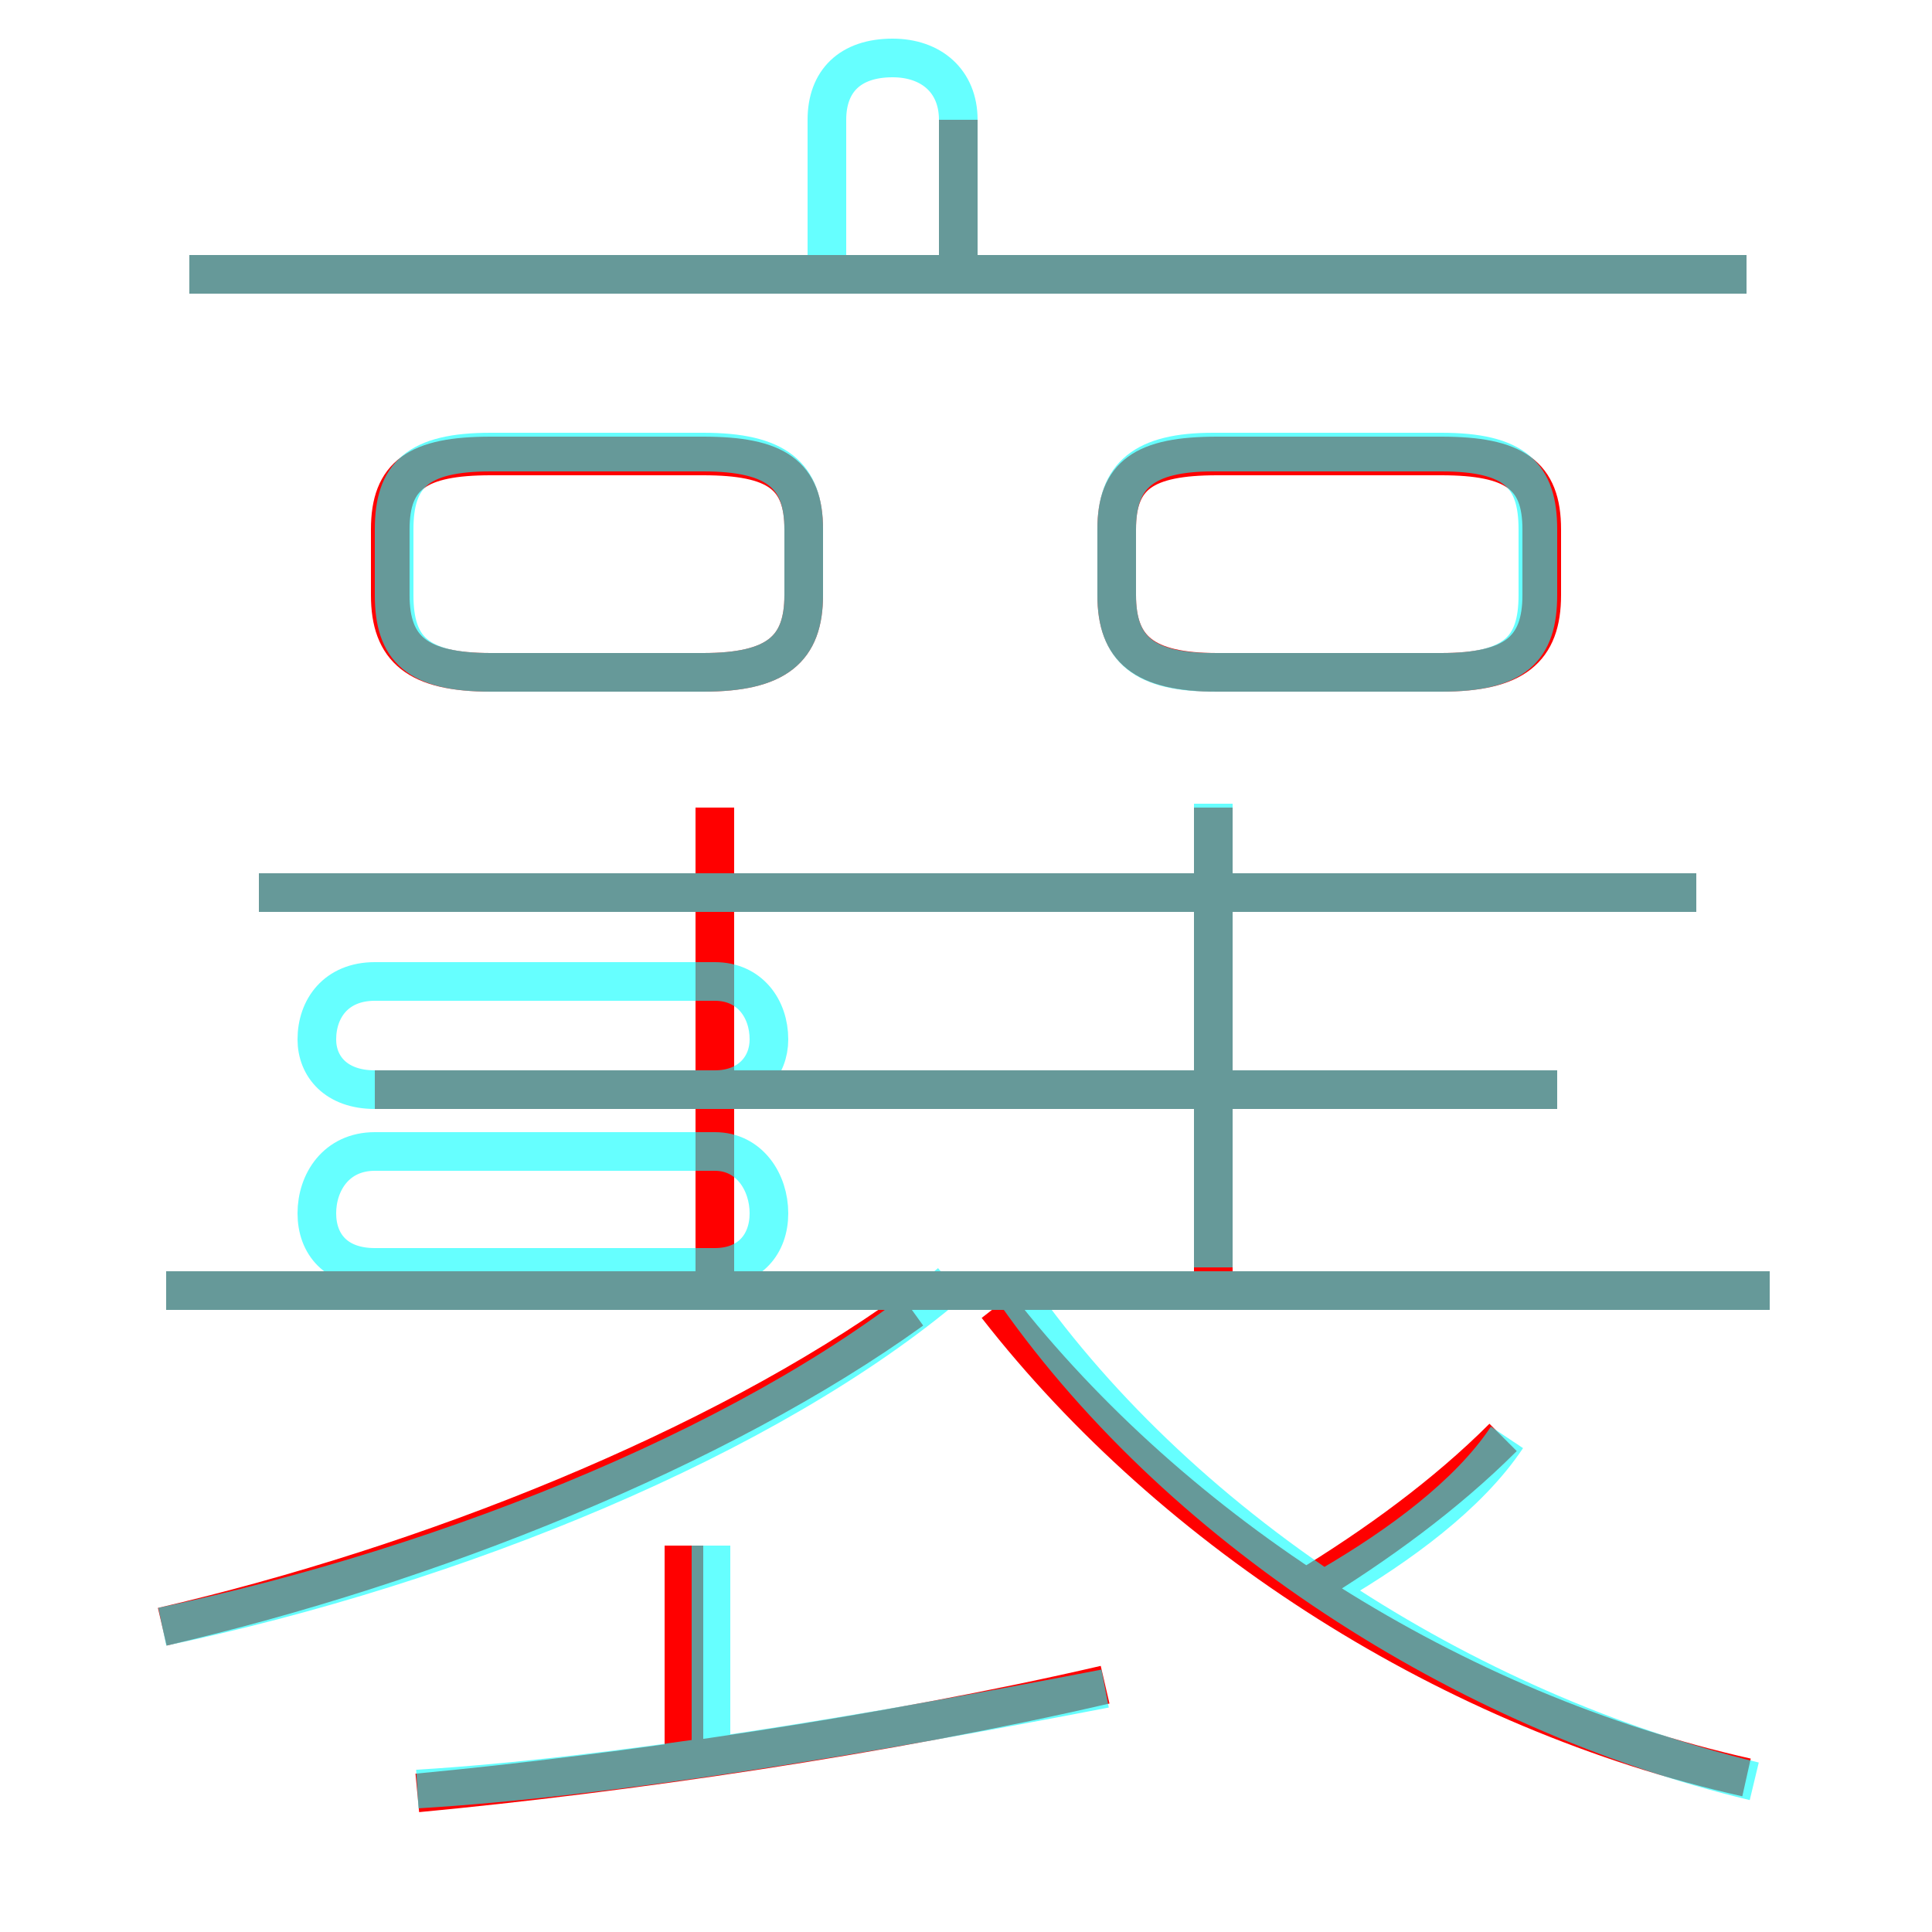 <?xml version='1.0' encoding='utf8'?>
<svg viewBox="0.0 -6.0 50.0 50.0" version="1.1" xmlns="http://www.w3.org/2000/svg">
<rect x="0.0" y="-6.0" width="50.0" height="50.0" fill="#333333" stroke="none"/>
<rect x="-1000" y="-1000" width="2000" height="2000" stroke="white" fill="white"/>
<g style="fill:none;stroke:rgba(255, 0, 0, 1);  stroke-width:1"><path d="M 45.2 2.0 C 37.6 0.3 30.4 -4.3 25.8 -10.2 M 10.8 2.4 C 16.1 1.9 23.0 0.9 28.6 -0.4 M 4.2 -1.9 C 11.1 -3.5 18.6 -6.5 23.6 -10.1 M 17.7 1.7 L 17.7 -4.0 M 45.8 -10.6 L 4.3 -10.6 M 18.5 -11.1 L 18.5 -23.1 M 40.3 -15.8 L 9.7 -15.8 M 33.8 -2.9 C 35.6 -4.0 37.4 -5.3 38.9 -6.8 M 20.8 -28.6 L 20.8 -30.3 C 20.8 -31.7 20.1 -32.2 18.2 -32.2 L 12.7 -32.2 C 10.8 -32.2 10.1 -31.7 10.1 -30.3 L 10.1 -28.6 C 10.1 -27.2 10.8 -26.6 12.7 -26.6 L 18.2 -26.6 C 20.1 -26.6 20.8 -27.2 20.8 -28.6 Z M 43.9 -20.9 L 6.7 -20.9 M 31.4 -11.1 L 31.4 -23.1 M 45.2 -36.9 L 4.9 -36.9 M 28.9 -30.3 L 28.9 -28.6 C 28.9 -27.2 29.6 -26.6 31.5 -26.6 L 37.3 -26.6 C 39.2 -26.6 39.9 -27.2 39.9 -28.6 L 39.9 -30.3 C 39.9 -31.7 39.2 -32.2 37.3 -32.2 L 31.5 -32.2 C 29.6 -32.2 28.9 -31.7 28.9 -30.3 Z M 24.8 -36.6 L 24.8 -40.9" transform="translate(0.0 38.0)" />
</g>
<g style="fill:none;stroke:rgba(0, 255, 255, 0.6);  stroke-width:1">
<path d="M 12.7 -26.6 L 18.2 -26.6 C 20.1 -26.6 20.8 -27.2 20.8 -28.6 L 20.8 -30.3 C 20.8 -31.7 20.1 -32.3 18.2 -32.3 L 12.7 -32.3 C 10.8 -32.3 10.2 -31.7 10.2 -30.3 L 10.2 -28.6 C 10.2 -27.2 10.8 -26.6 12.7 -26.6 Z M 4.2 -1.9 C 11.8 -3.5 19.9 -6.8 24.6 -10.8 M 10.8 2.3 C 15.8 2.0 22.4 0.9 28.6 -0.3 M 18.4 1.1 L 18.4 -4.0 M 45.8 -10.6 L 4.3 -10.6 M 45.4 2.1 C 37.9 0.3 30.4 -4.5 26.1 -10.8 M 34.5 -3.0 C 36.2 -4.0 38.0 -5.3 39.0 -6.8 M 18.5 -11.2 L 9.7 -11.2 C 8.7 -11.2 8.2 -11.8 8.2 -12.6 C 8.2 -13.4 8.7 -14.2 9.7 -14.2 L 18.5 -14.2 C 19.4 -14.2 19.9 -13.4 19.9 -12.6 C 19.9 -11.8 19.4 -11.2 18.5 -11.2 Z M 18.5 -15.8 L 9.7 -15.8 C 8.7 -15.8 8.2 -16.4 8.2 -17.1 C 8.2 -17.9 8.7 -18.6 9.7 -18.6 L 18.5 -18.6 C 19.4 -18.6 19.9 -17.9 19.9 -17.1 C 19.9 -16.4 19.4 -15.8 18.5 -15.8 Z M 18.5 -20.9 L 6.7 -20.9 M 31.4 -11.2 L 31.4 -23.2 M 40.3 -15.8 L 9.7 -15.8 M 43.9 -20.9 L 6.7 -20.9 M 45.2 -36.9 L 4.9 -36.9 M 24.8 -37.0 L 24.8 -40.9 C 24.8 -41.9 24.1 -42.5 23.1 -42.5 C 22.0 -42.5 21.4 -41.9 21.4 -40.9 L 21.4 -37.0 M 31.4 -26.6 L 37.3 -26.6 C 39.2 -26.6 39.8 -27.2 39.8 -28.6 L 39.8 -30.3 C 39.8 -31.7 39.2 -32.3 37.3 -32.3 L 31.4 -32.3 C 29.6 -32.3 28.9 -31.7 28.9 -30.3 L 28.9 -28.6 C 28.9 -27.2 29.6 -26.6 31.4 -26.6 Z" transform="translate(0.0 38.0)" />
</g>
</svg>